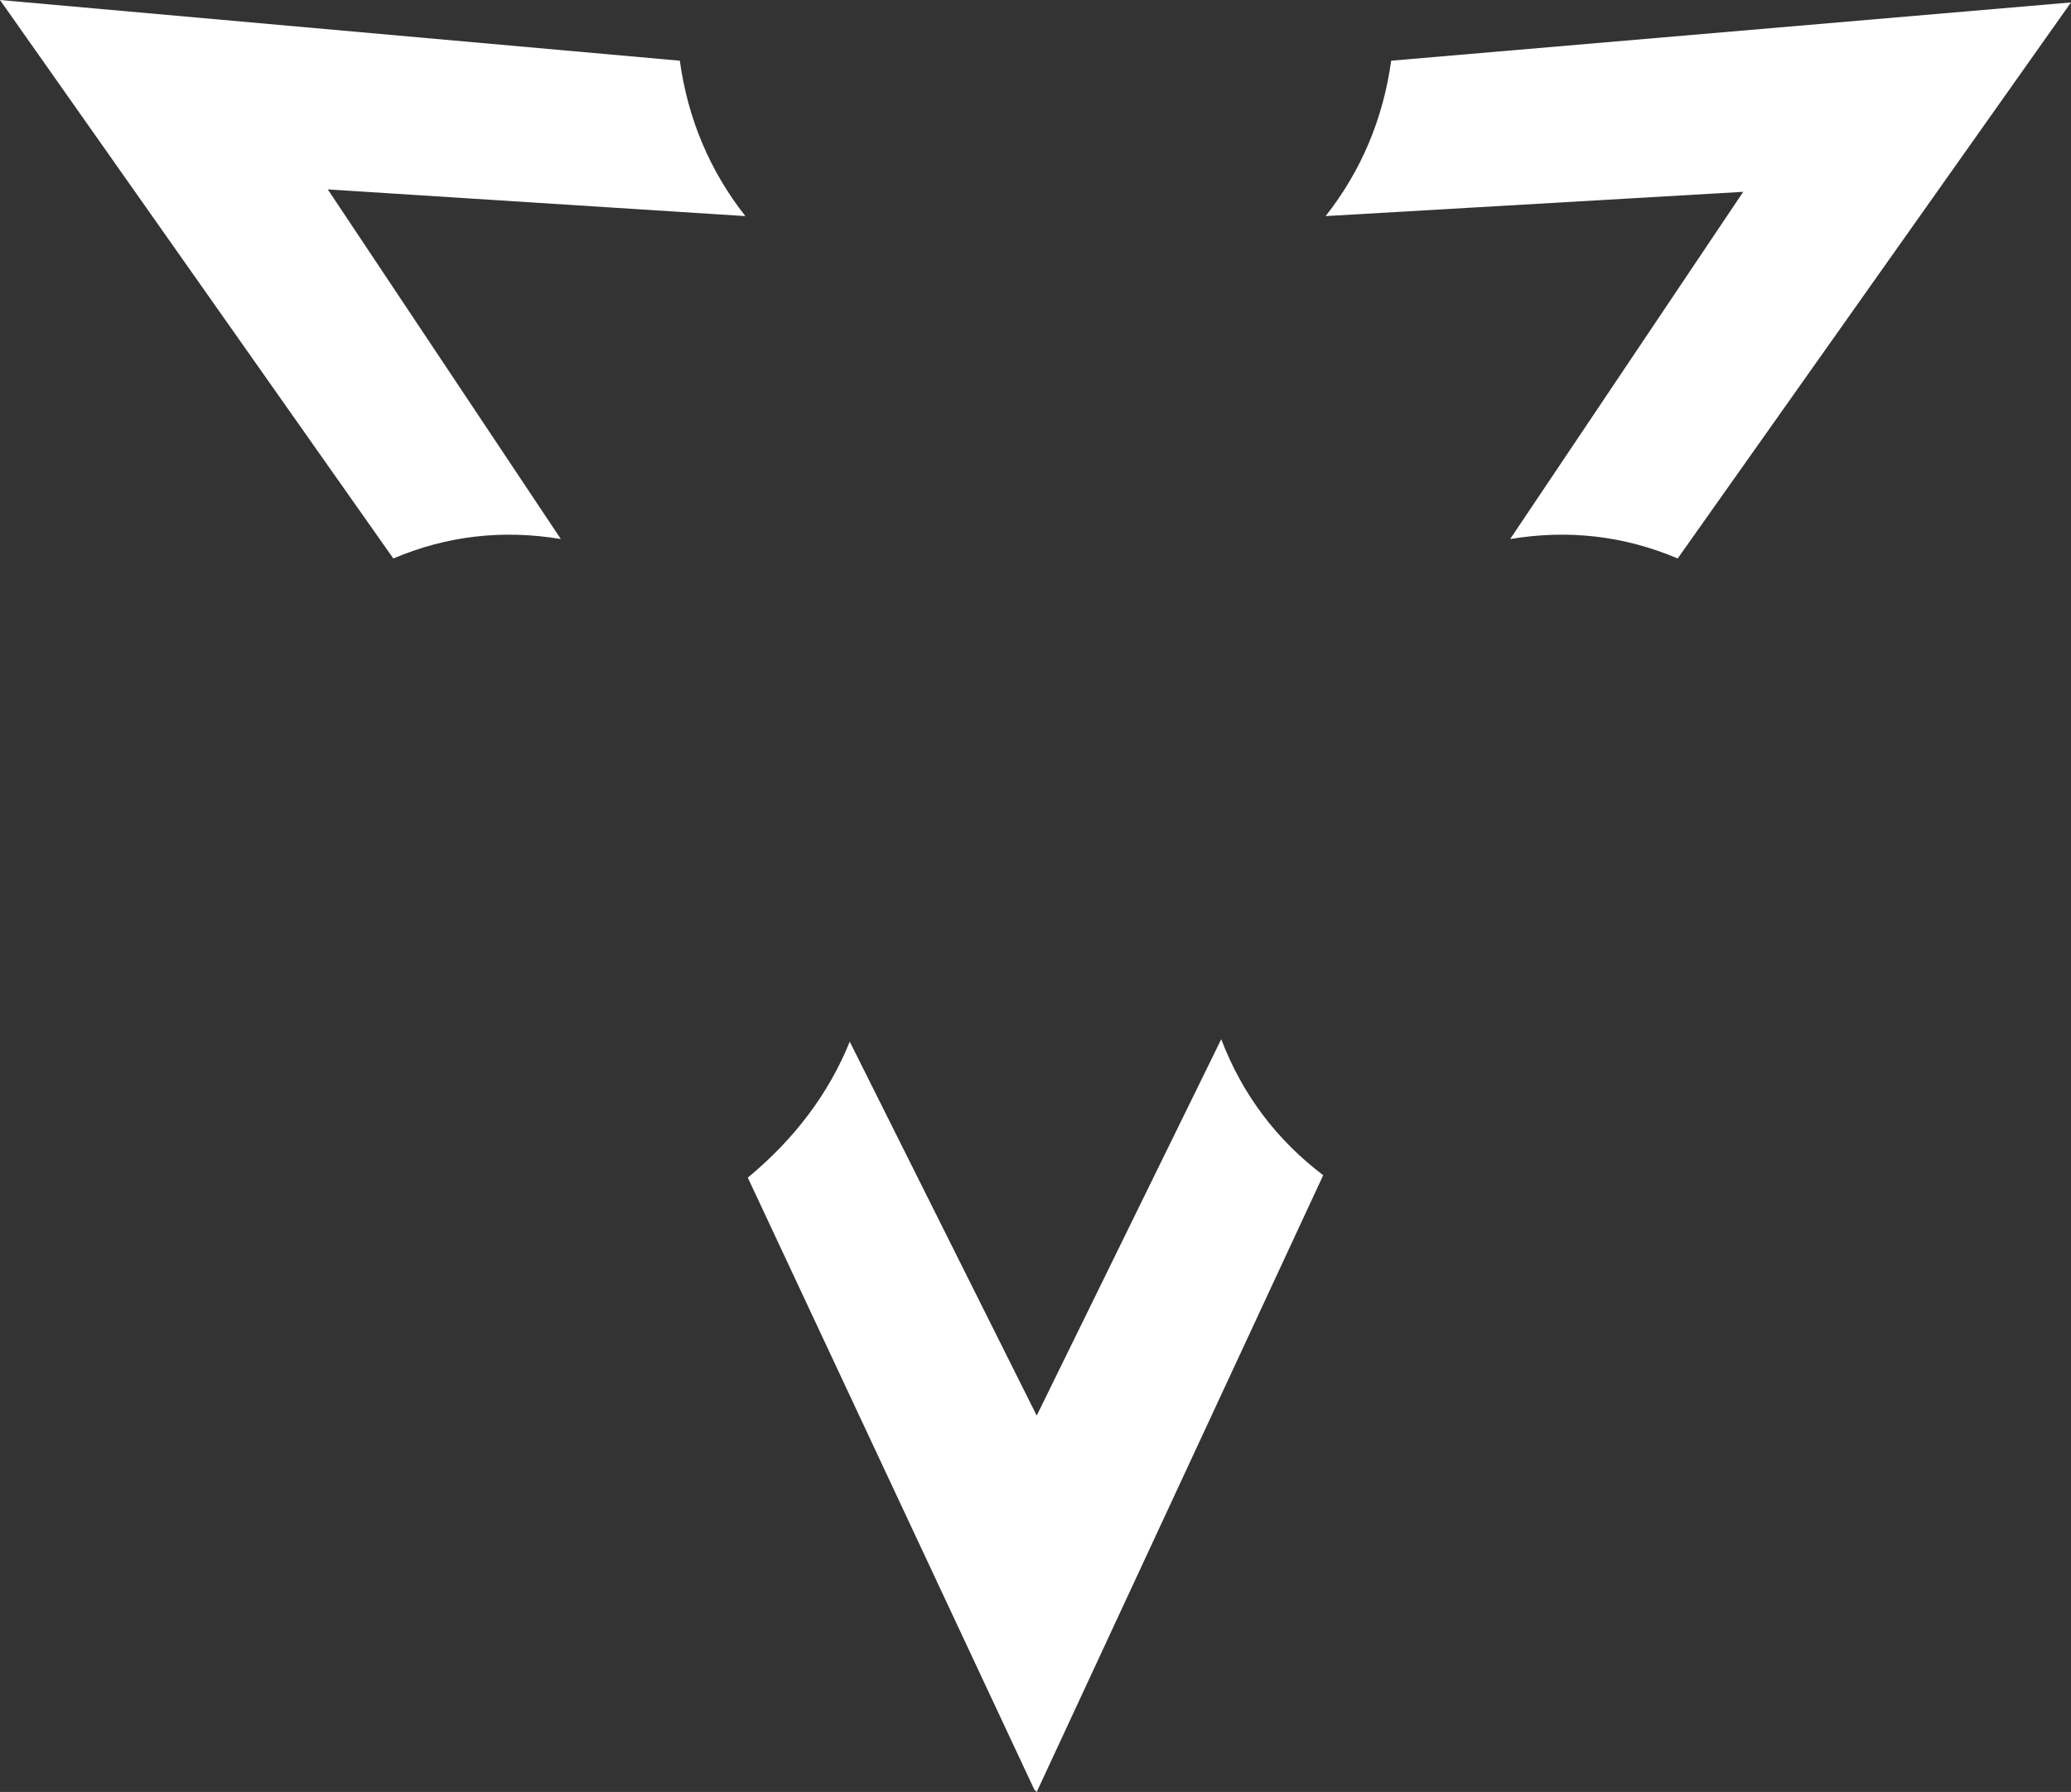 <?xml version="1.0" encoding="UTF-8" standalone="no"?>
<svg xmlns:xlink="http://www.w3.org/1999/xlink" height="36.9px" width="42.65px" xmlns="http://www.w3.org/2000/svg">
  <rect width="100%" height="100%" fill="#333333" stroke="none"/>
  <g transform="matrix(1.0, 0.0, 0.0, 1.0, -313.3, -358.9)">
    <path d="M349.2 362.85 L340.6 363.35 Q341.7 361.95 341.95 360.15 L355.95 358.95 347.85 370.4 Q346.2 369.7 344.4 370.0 L349.2 362.85 M328.65 363.35 L320.05 362.8 324.85 370.0 Q323.05 369.7 321.4 370.4 L313.3 358.9 327.3 360.15 Q327.55 361.95 328.65 363.35 M340.55 383.1 L334.65 395.8 334.6 395.75 328.7 383.15 Q330.15 381.95 330.8 380.35 L334.65 388.05 338.45 380.3 Q339.1 382.0 340.55 383.1" fill="#ffffff" fill-rule="evenodd" stroke="none"/>
  </g>
</svg>
